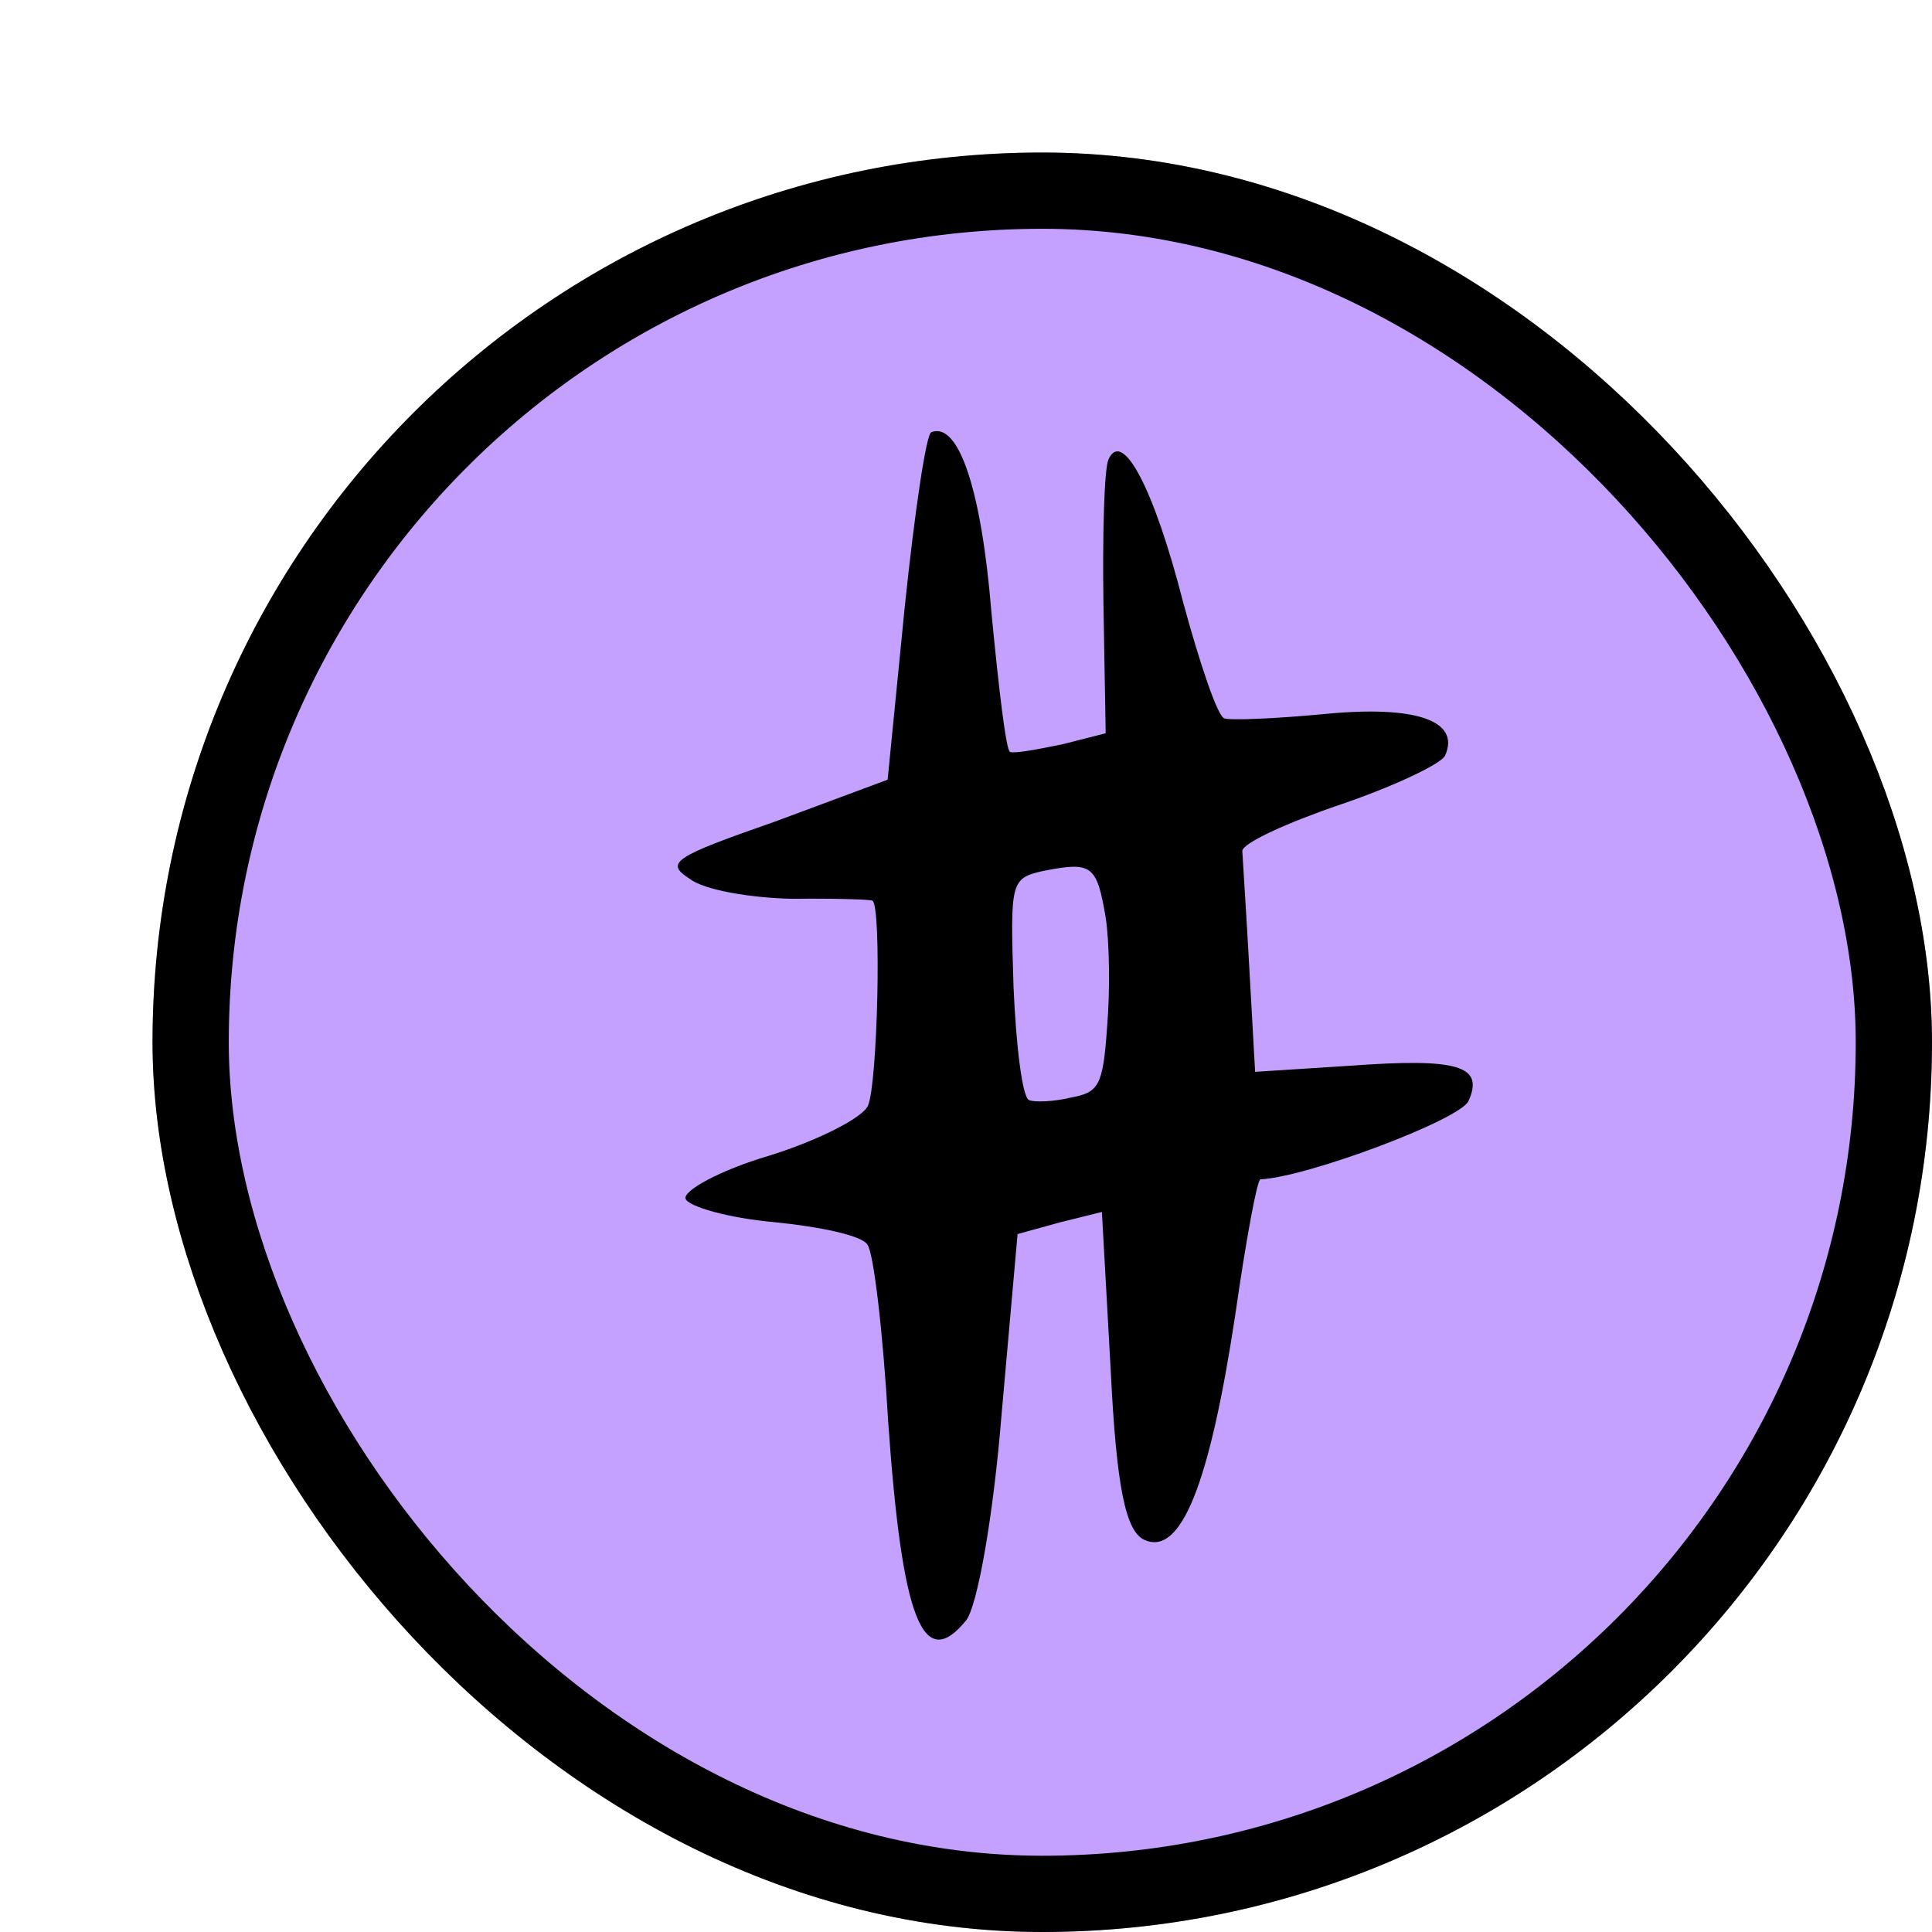 <svg width="76" height="76" viewBox="0 0 76 76" fill="none" xmlns="http://www.w3.org/2000/svg">
<g filter="url(#filter0_d_1_1023)">
<rect width="70" height="70" rx="35" fill="#C5A1FF"/>
<rect x="1.5" y="1.5" width="67" height="67" rx="33.5" stroke="black" stroke-width="3"/>
<path d="M37.603 12.077C37.437 12.448 37.366 15.025 37.407 17.779L37.495 22.845L35.772 23.283C34.793 23.482 33.89 23.651 33.731 23.579C33.572 23.508 33.283 21.025 33.001 18.099C32.611 13.28 31.715 10.589 30.641 10.999C30.434 11.034 29.973 14.2 29.587 17.908L28.917 24.671L24.49 26.318C20.494 27.712 20.14 27.935 21.129 28.569C21.694 29.012 23.528 29.323 25.167 29.356C26.83 29.337 28.21 29.381 28.316 29.429C28.687 29.595 28.523 36.647 28.144 37.495C27.93 37.973 26.2 38.853 24.276 39.456C22.3 40.035 20.853 40.852 20.97 41.159C21.087 41.466 22.667 41.917 24.441 42.075C26.269 42.256 27.896 42.602 28.119 42.956C28.366 43.258 28.736 46.413 28.94 49.941C29.483 57.691 30.303 59.839 32.007 57.738C32.45 57.173 33.078 53.636 33.399 49.644L34.029 42.545L35.699 42.084L37.346 41.675L37.691 47.873C37.916 52.491 38.278 54.244 39.02 54.576C40.451 55.216 41.578 52.411 42.59 45.738C43.01 42.808 43.452 40.397 43.582 40.392C45.398 40.313 51.436 38.051 51.768 37.309C52.385 35.93 51.383 35.609 47.107 35.924L43.373 36.163L43.147 32.117C43.023 29.834 42.88 27.735 42.869 27.475C42.881 27.163 44.641 26.359 46.742 25.644C48.843 24.93 50.702 24.043 50.845 23.725C51.461 22.347 49.693 21.747 46.172 22.081C44.178 22.271 42.362 22.349 42.15 22.254C41.885 22.136 41.199 20.111 40.55 17.722C39.393 13.196 38.148 10.857 37.603 12.077ZM37.496 30.099C37.642 31.054 37.672 32.977 37.551 34.386C37.392 36.733 37.221 36.974 36.112 37.178C35.468 37.336 34.69 37.369 34.478 37.274C34.213 37.156 33.97 35.138 33.869 32.803C33.743 28.674 33.737 28.545 35.077 28.253C36.959 27.886 37.147 28.034 37.496 30.099Z" fill="black"/>
</g>
<defs>
<filter id="filter0_d_1_1023" x="0" y="0" width="76" height="76" filterUnits="userSpaceOnUse" color-interpolation-filters="sRGB">
<feFlood flood-opacity="0" result="BackgroundImageFix"/>
<feColorMatrix in="SourceAlpha" type="matrix" values="0 0 0 0 0 0 0 0 0 0 0 0 0 0 0 0 0 0 127 0" result="hardAlpha"/>
<feOffset dx="6" dy="6"/>
<feComposite in2="hardAlpha" operator="out"/>
<feColorMatrix type="matrix" values="0 0 0 0 0 0 0 0 0 0 0 0 0 0 0 0 0 0 1 0"/>
<feBlend mode="normal" in2="BackgroundImageFix" result="effect1_dropShadow_1_1023"/>
<feBlend mode="normal" in="SourceGraphic" in2="effect1_dropShadow_1_1023" result="shape"/>
</filter>
</defs>
</svg>
